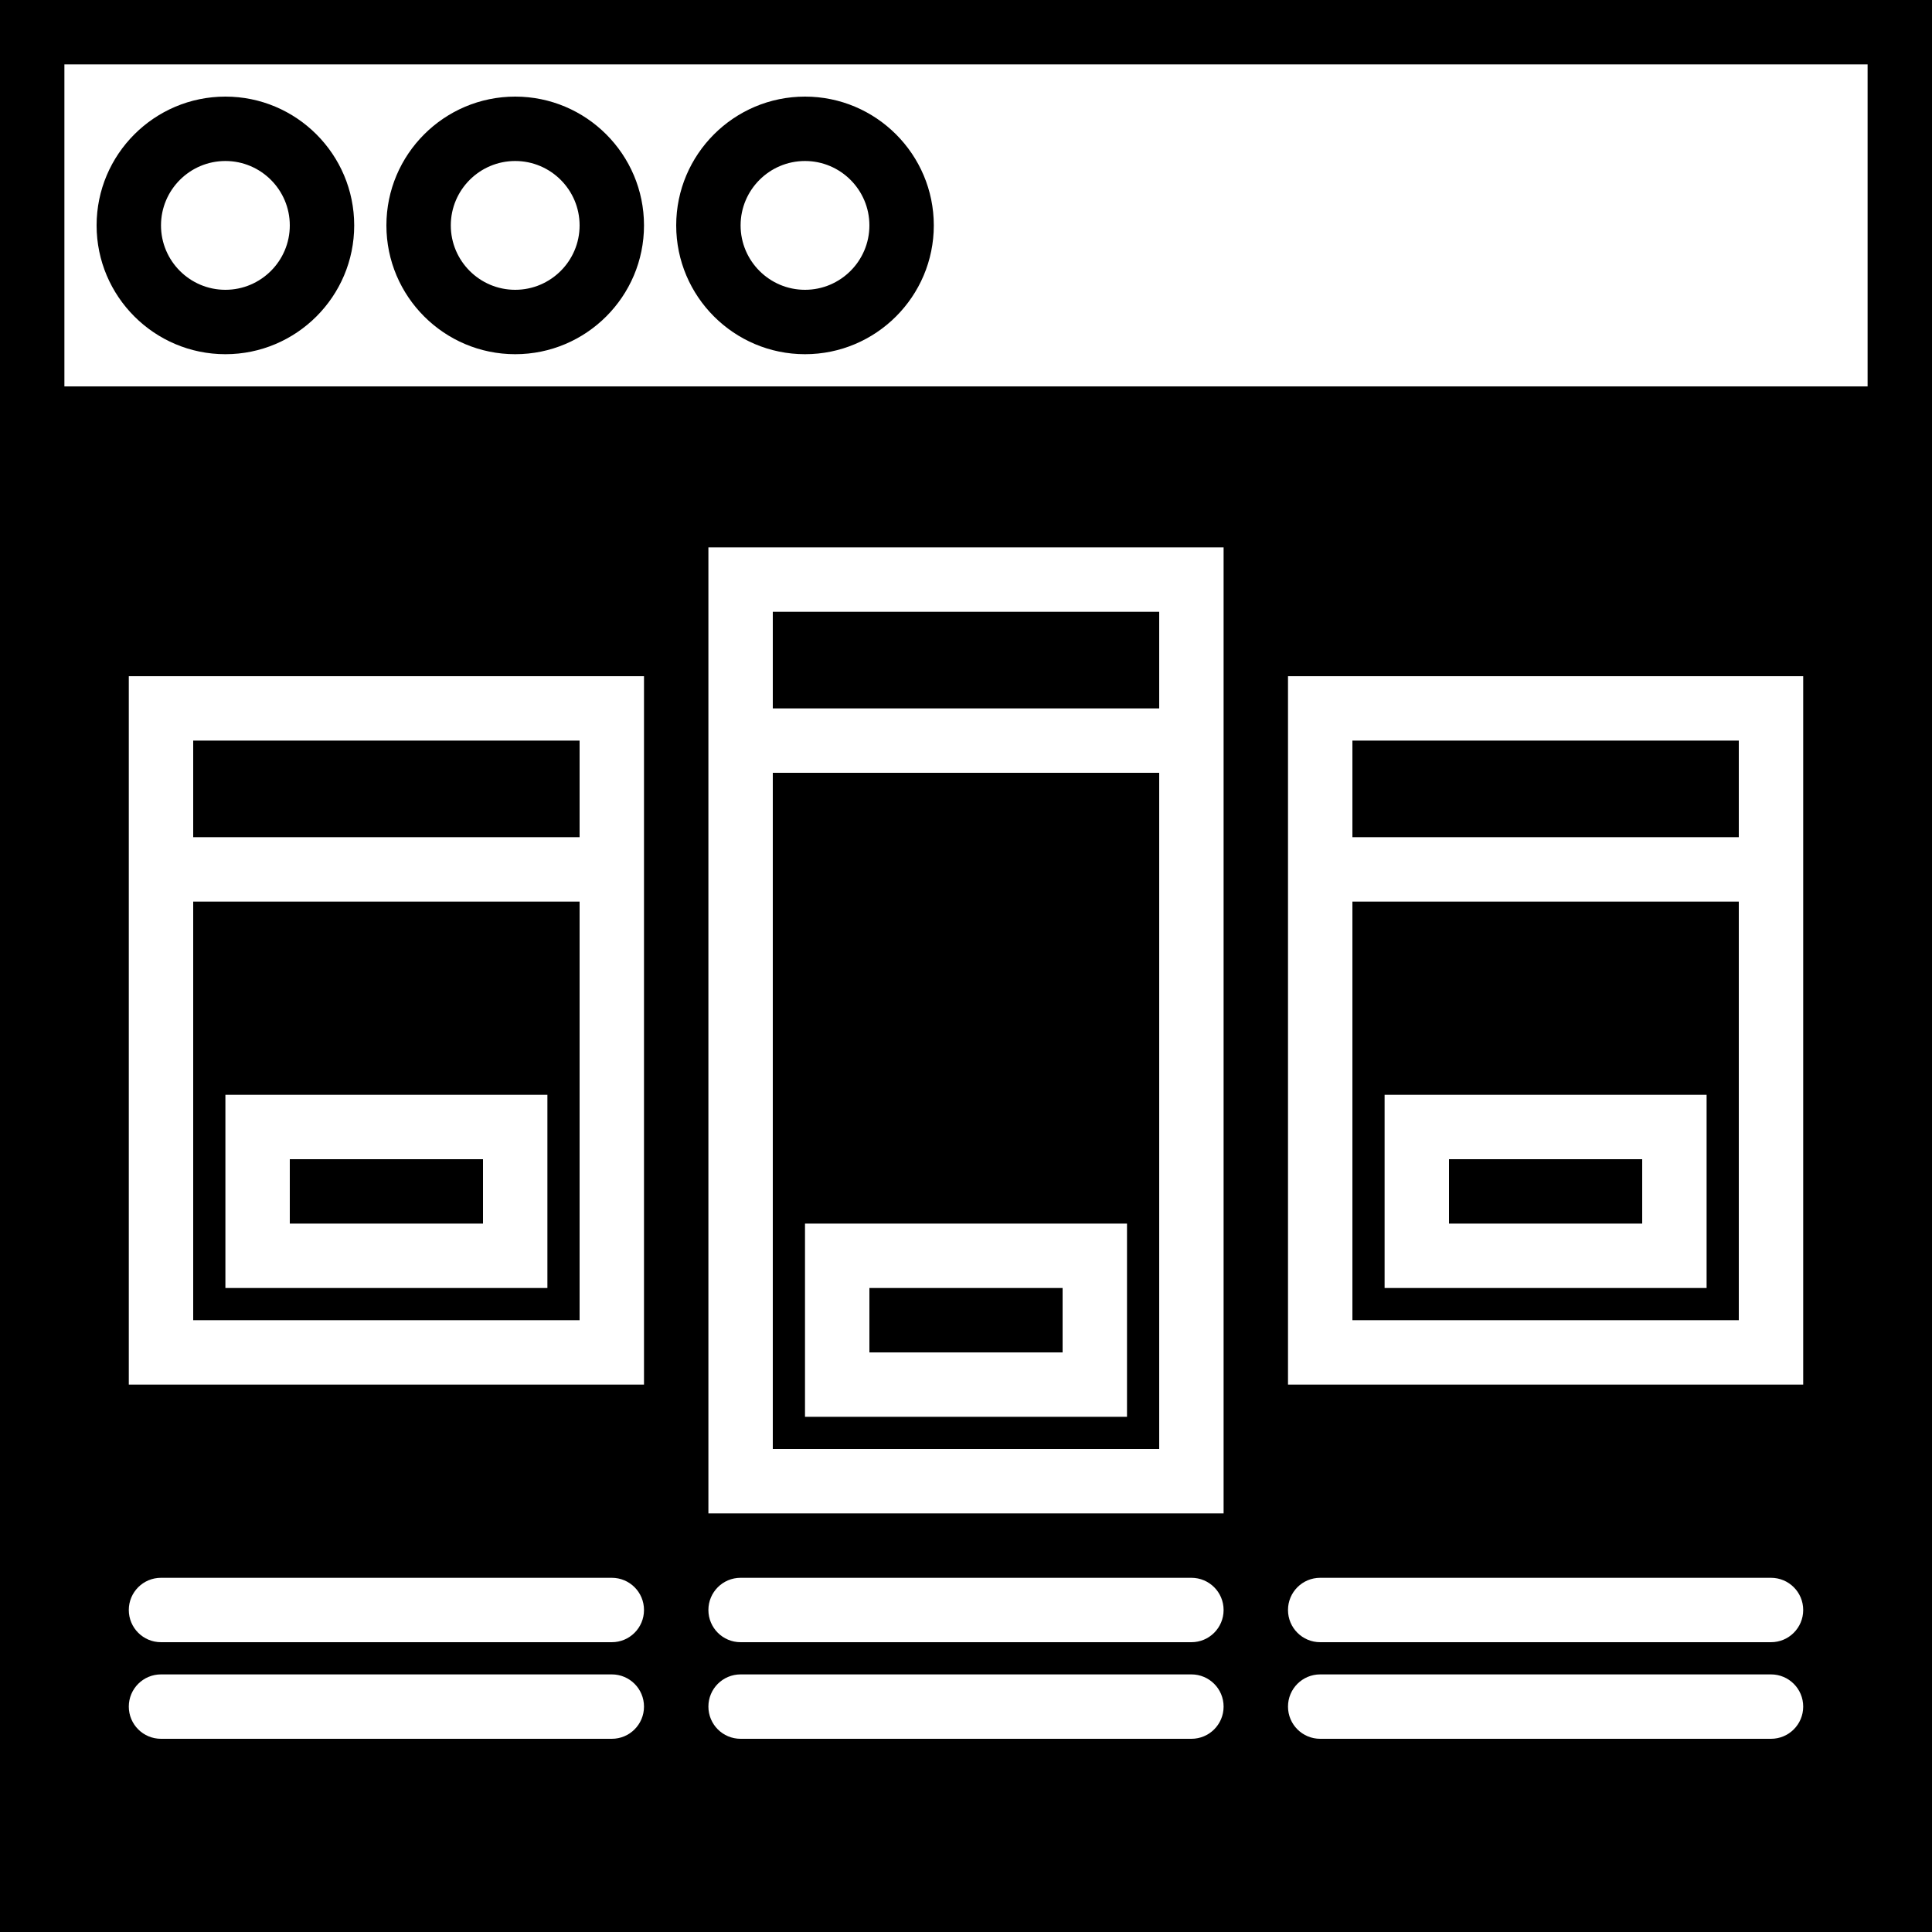 <?xml version="1.0" encoding="iso-8859-1"?>
<!-- Generator: Adobe Illustrator 19.0.0, SVG Export Plug-In . SVG Version: 6.00 Build 0)  -->
<svg version="1.1" id="Capa_1" xmlns="http://www.w3.org/2000/svg" xmlns:xlink="http://www.w3.org/1999/xlink" x="0px" y="0px"
	 viewBox="0 0 60 60" style="enable-background:new 0 0 60 60;" xml:space="preserve">
<g>
	<path d="M7,3C4.794,3,3,4.794,3,7s1.794,4,4,4s4-1.794,4-4S9.206,3,7,3z M7,9C5.897,9,5,8.103,5,7s0.897-2,2-2s2,0.897,2,2
		S8.103,9,7,9z"/>
	<path d="M16,3c-2.206,0-4,1.794-4,4s1.794,4,4,4s4-1.794,4-4S18.206,3,16,3z M16,9c-1.103,0-2-0.897-2-2s0.897-2,2-2s2,0.897,2,2
		S17.103,9,16,9z"/>
	<path d="M25,3c-2.206,0-4,1.794-4,4s1.794,4,4,4s4-1.794,4-4S27.206,3,25,3z M25,9c-1.103,0-2-0.897-2-2s0.897-2,2-2s2,0.897,2,2
		S26.103,9,25,9z"/>
	<path d="M0,0v12v2v46h60V14v-2V0H0z M19,54H5c-0.553,0-1-0.447-1-1s0.447-1,1-1h14c0.553,0,1,0.447,1,1S19.553,54,19,54z M19,51H5
		c-0.553,0-1-0.447-1-1s0.447-1,1-1h14c0.553,0,1,0.447,1,1S19.553,51,19,51z M20,28v15H4V28v-7h16V28z M37,54H23
		c-0.553,0-1-0.447-1-1s0.447-1,1-1h14c0.553,0,1,0.447,1,1S37.553,54,37,54z M37,51H23c-0.553,0-1-0.447-1-1s0.447-1,1-1h14
		c0.553,0,1,0.447,1,1S37.553,51,37,51z M38,24v23H22V24v-7h16V24z M55,54H41c-0.553,0-1-0.447-1-1s0.447-1,1-1h14
		c0.553,0,1,0.447,1,1S55.553,54,55,54z M55,51H41c-0.553,0-1-0.447-1-1s0.447-1,1-1h14c0.553,0,1,0.447,1,1S55.553,51,55,51z
		 M56,28v15H40V28v-7h16V28z M2,12V2h56v10H2z"/>
	<rect x="6" y="23" width="12" height="3"/>
	<rect x="27" y="40" width="6" height="2"/>
	<path d="M36,24H24v21h12V24z M35,44H25v-6h10V44z"/>
	<rect x="24" y="19" width="12" height="3"/>
	<rect x="9" y="36" width="6" height="2"/>
	<path d="M18,28H6v13h12V28z M17,40H7v-6h10V40z"/>
	<rect x="42" y="23" width="12" height="3"/>
	<rect x="45" y="36" width="6" height="2"/>
	<path d="M54,28H42v13h12V28z M53,40H43v-6h10V40z"/>
</g>
<g>
</g>
<g>
</g>
<g>
</g>
<g>
</g>
<g>
</g>
<g>
</g>
<g>
</g>
<g>
</g>
<g>
</g>
<g>
</g>
<g>
</g>
<g>
</g>
<g>
</g>
<g>
</g>
<g>
</g>
</svg>
